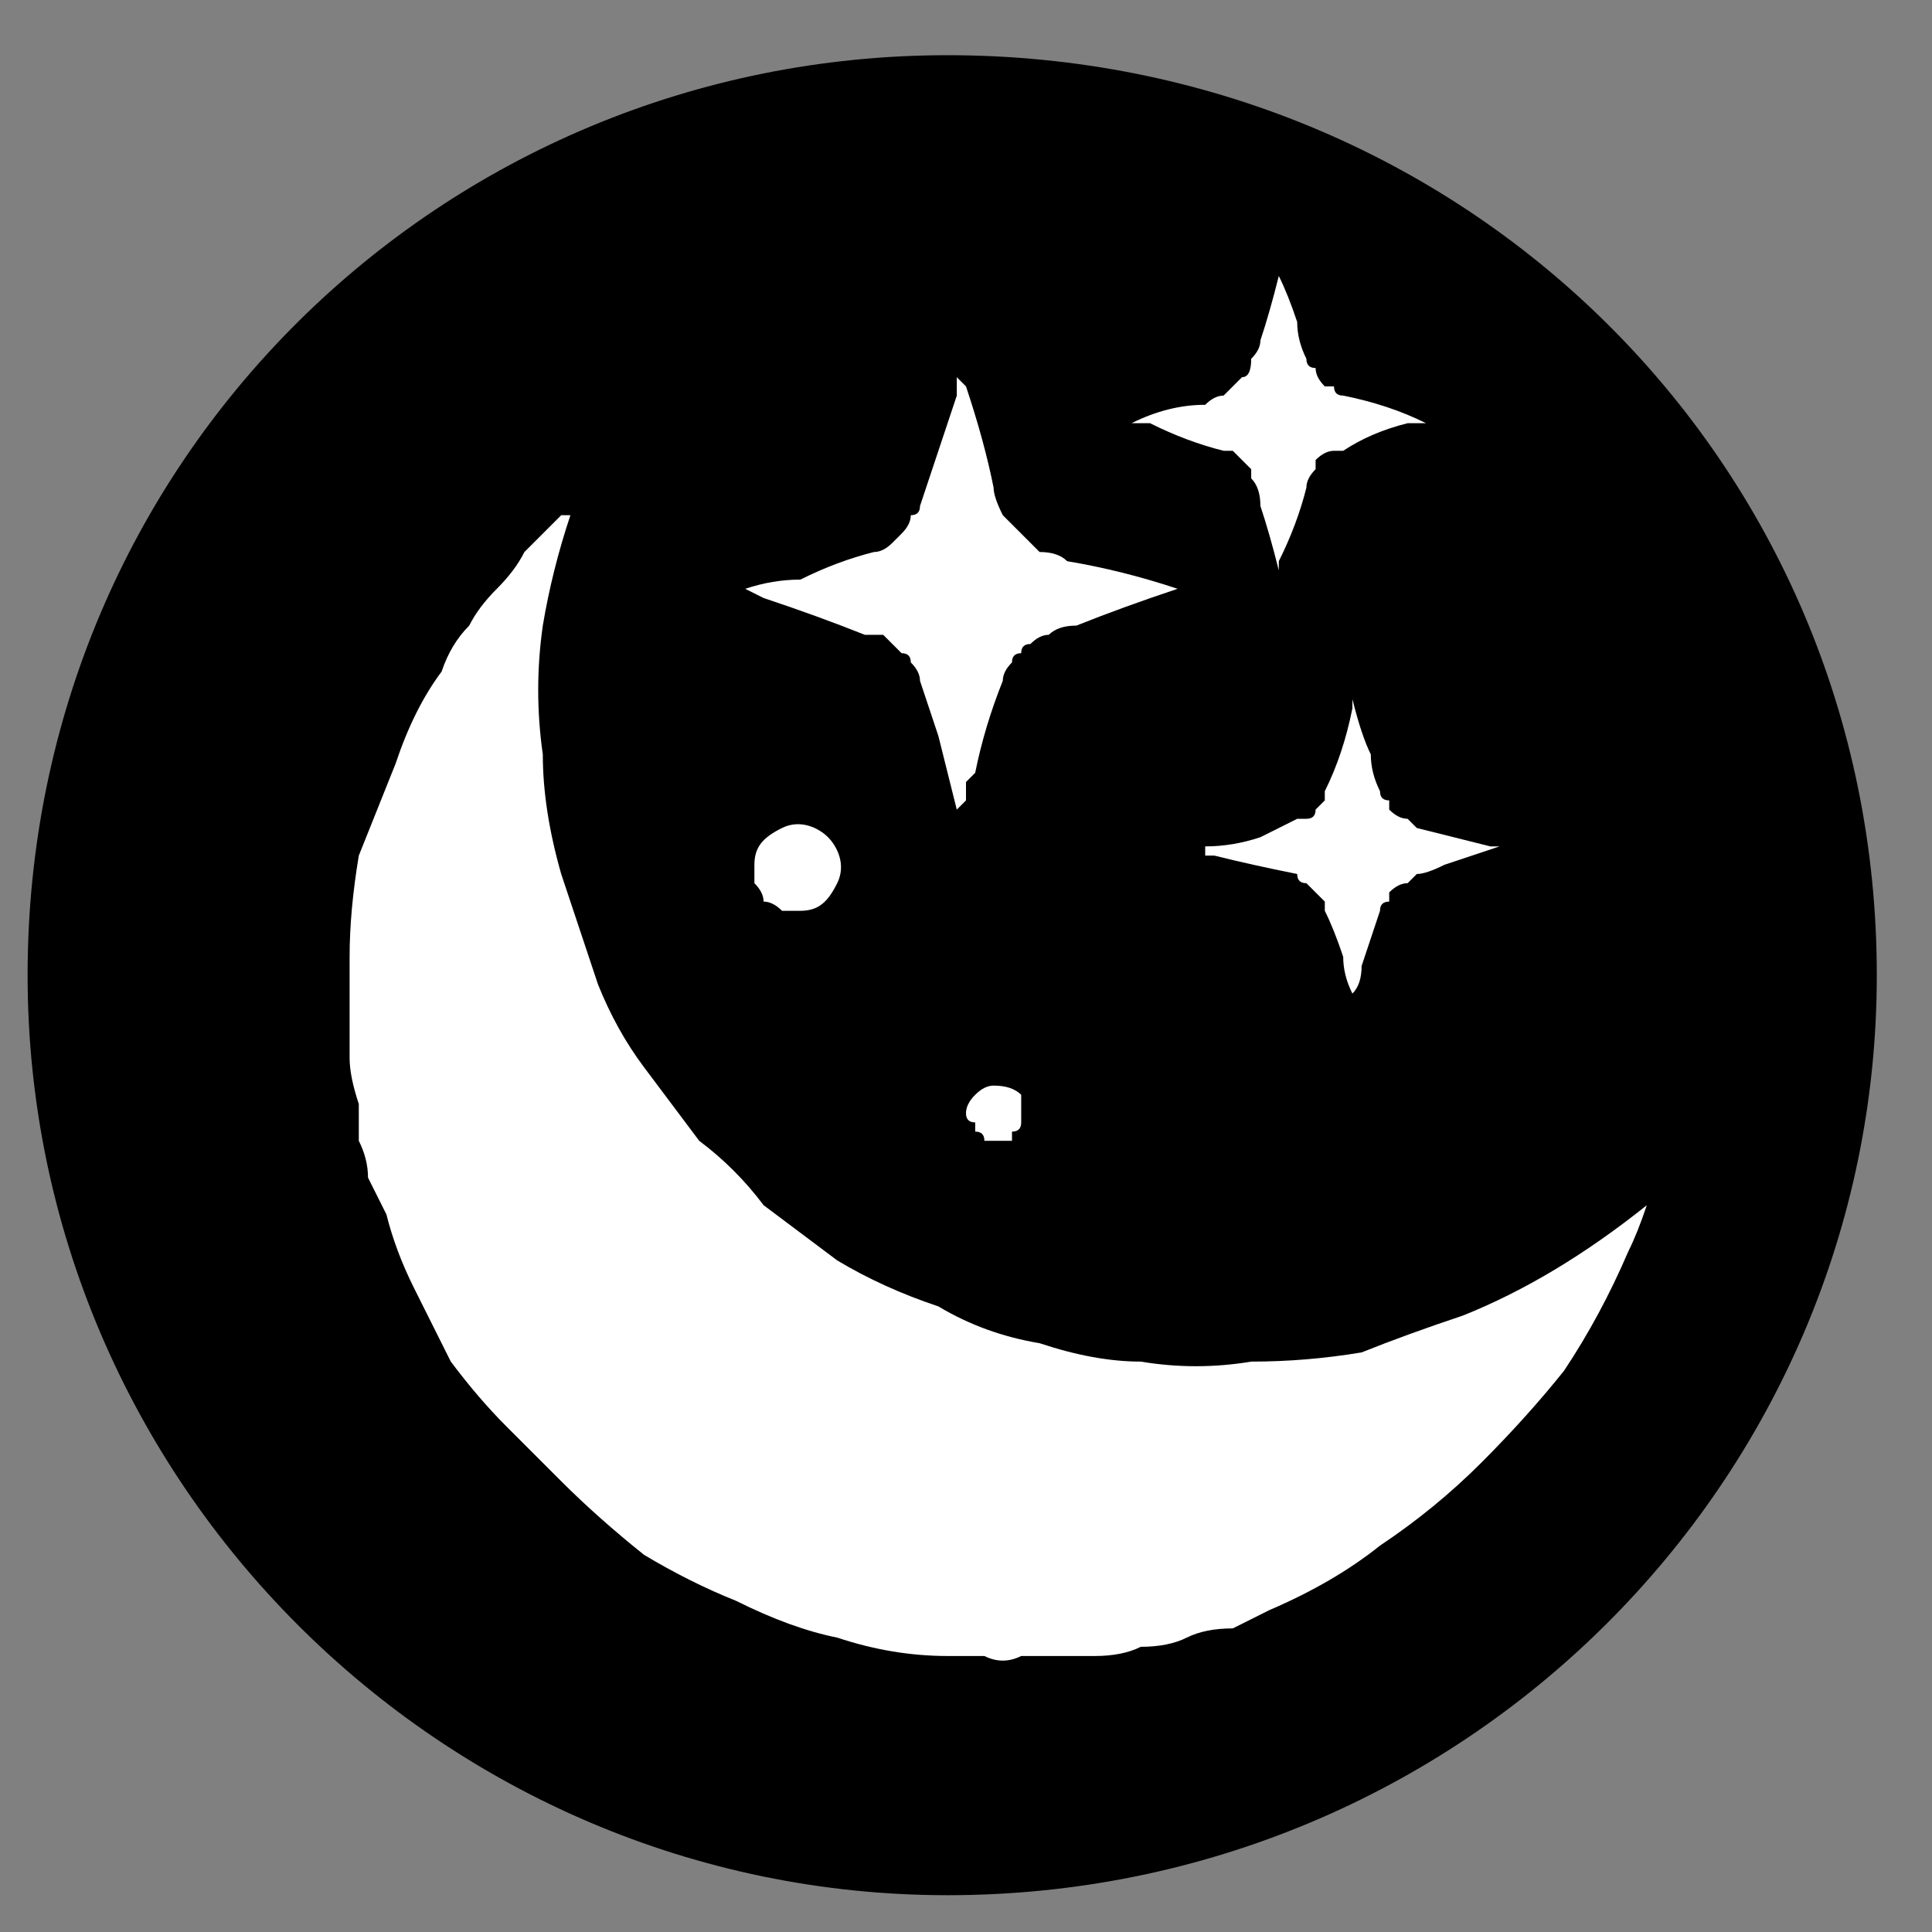 <svg version="1.2" xmlns="http://www.w3.org/2000/svg" viewBox="0 0 21 21" width="21" height="21"><rect x="0" y="0" width="21" height="21" fill="#808080" stroke="none"/><style>.a{fill:#fff}</style><path  d="m10.3 20.6c-5.5 0-10-4.5-10-10 0-5.6 4.5-10 10-10 5.6 0 10.1 4.4 10.1 10 0 5.5-4.5 10-10.1 10z"/><path class="a" d="m17.9 13.1q-0.1 0.3-0.2 0.5-0.3 0.7-0.7 1.3-0.4 0.5-0.9 1-0.5 0.5-1.1 0.9-0.5 0.4-1.2 0.7-0.2 0.1-0.4 0.2-0.3 0-0.5 0.1-0.2 0.1-0.5 0.1-0.2 0.1-0.5 0.1-0.2 0-0.4 0-0.2 0-0.4 0-0.2 0.1-0.4 0-0.2 0-0.4 0-0.6 0-1.2-0.2-0.5-0.1-1.1-0.4-0.5-0.2-1-0.5-0.5-0.4-0.9-0.8-0.3-0.3-0.6-0.6-0.3-0.3-0.6-0.7-0.2-0.4-0.4-0.8-0.2-0.4-0.3-0.8-0.1-0.2-0.2-0.4 0-0.2-0.1-0.4 0-0.2 0-0.4-0.1-0.3-0.1-0.5 0-0.5 0-1.1 0-0.5 0.1-1.1 0.2-0.5 0.4-1 0.2-0.6 0.5-1 0.1-0.3 0.3-0.5 0.1-0.2 0.3-0.4 0.2-0.2 0.3-0.4 0.2-0.2 0.4-0.4h0.1q-0.2 0.6-0.3 1.2-0.1 0.7 0 1.4 0 0.6 0.2 1.3 0.2 0.6 0.4 1.2 0.2 0.5 0.5 0.9 0.3 0.4 0.6 0.8 0.4 0.3 0.7 0.7 0.4 0.3 0.8 0.6 0.5 0.3 1.1 0.5 0.5 0.3 1.1 0.4 0.6 0.2 1.1 0.2 0.6 0.1 1.2 0 0.6 0 1.2-0.1 0.5-0.2 1.1-0.4 0.5-0.2 1-0.5 0.5-0.3 1-0.7 0 0 0 0z"/><path class="a" d="m12.8 6.4q-0.6 0.2-1.1 0.4-0.2 0-0.3 0.1-0.1 0-0.2 0.1-0.1 0-0.1 0.1-0.1 0-0.1 0.1-0.1 0.1-0.1 0.2-0.2 0.5-0.3 1 0 0-0.1 0.1 0 0 0 0.1 0 0 0 0.1 0 0-0.1 0.1-0.1-0.4-0.2-0.8-0.1-0.3-0.2-0.6 0-0.1-0.1-0.2 0-0.1-0.1-0.1-0.1-0.1-0.2-0.2-0.1 0-0.2 0-0.5-0.2-1.1-0.4l-0.2-0.1q0.3-0.1 0.6-0.1 0.4-0.2 0.8-0.3 0.1 0 0.2-0.1 0 0 0.1-0.1 0.1-0.1 0.1-0.2 0.1 0 0.1-0.1 0.2-0.6 0.4-1.2 0-0.1 0-0.2 0.1 0.1 0.1 0.1 0.2 0.6 0.3 1.1 0 0.1 0.1 0.3 0.1 0.1 0.2 0.2 0.1 0.1 0.2 0.2 0.2 0 0.3 0.1 0.6 0.1 1.2 0.3c0 0 0 0 0 0z"/><path class="a" d="m13.1 9.2q0.3 0 0.6-0.1 0.2-0.1 0.4-0.2 0.1 0 0.1 0 0.1 0 0.1-0.1 0 0 0.1-0.1 0 0 0-0.1 0.2-0.4 0.3-0.9 0 0 0-0.1 0.1 0.4 0.2 0.6 0 0.2 0.1 0.4 0 0.1 0.1 0.1 0 0.1 0 0.1 0.1 0.1 0.2 0.1 0 0 0.1 0.1 0.4 0.1 0.8 0.2h0.1q-0.3 0.1-0.6 0.2-0.2 0.1-0.3 0.1-0.1 0.1-0.1 0.1-0.1 0-0.2 0.1 0 0 0 0.1-0.1 0-0.1 0.1-0.1 0.3-0.2 0.6 0 0.2-0.1 0.3-0.1-0.2-0.1-0.4-0.1-0.3-0.2-0.5 0-0.1 0-0.1-0.1-0.1-0.1-0.1-0.1-0.1-0.1-0.1-0.1 0-0.1-0.1-0.5-0.1-0.9-0.2h-0.1q0-0.1 0-0.1z"/><path class="a" d="m13.9 3q0.1 0.2 0.2 0.5 0 0.2 0.1 0.4 0 0.1 0.1 0.1 0 0.1 0.1 0.2 0 0 0.1 0 0 0.1 0.1 0.1 0.5 0.1 0.9 0.3h-0.2q-0.4 0.1-0.7 0.3-0.1 0-0.1 0-0.1 0-0.2 0.1 0 0.1 0 0.1-0.1 0.1-0.1 0.2-0.1 0.4-0.3 0.8 0 0 0 0.1-0.1-0.4-0.2-0.7 0-0.2-0.1-0.3 0-0.1 0-0.1-0.1-0.1-0.1-0.1 0 0-0.1-0.1 0 0-0.1 0-0.4-0.1-0.8-0.3h-0.2q0.4-0.2 0.8-0.2 0.1-0.1 0.2-0.1 0.1-0.1 0.2-0.2 0.1 0 0.1-0.2 0.1-0.1 0.1-0.2 0.1-0.3 0.2-0.7 0 0 0 0z"/><path class="a" d="m8.2 9.4c0-0.2 0.1-0.3 0.3-0.4 0.2-0.1 0.4 0 0.5 0.1 0.1 0.1 0.2 0.3 0.1 0.5-0.1 0.2-0.2 0.3-0.4 0.3q-0.1 0-0.2 0-0.1-0.1-0.2-0.1 0-0.1-0.1-0.2 0-0.1 0-0.2z"/><path class="a" d="m11.1 12.1q0 0.1 0 0.1 0 0.1-0.1 0.1 0 0 0 0.1-0.1 0-0.2 0 0 0-0.1 0 0-0.1-0.1-0.1 0 0 0-0.1-0.1 0-0.1-0.1 0-0.1 0.1-0.2 0.1-0.1 0.2-0.1 0.2 0 0.3 0.1 0 0.1 0 0.2z"/></svg>